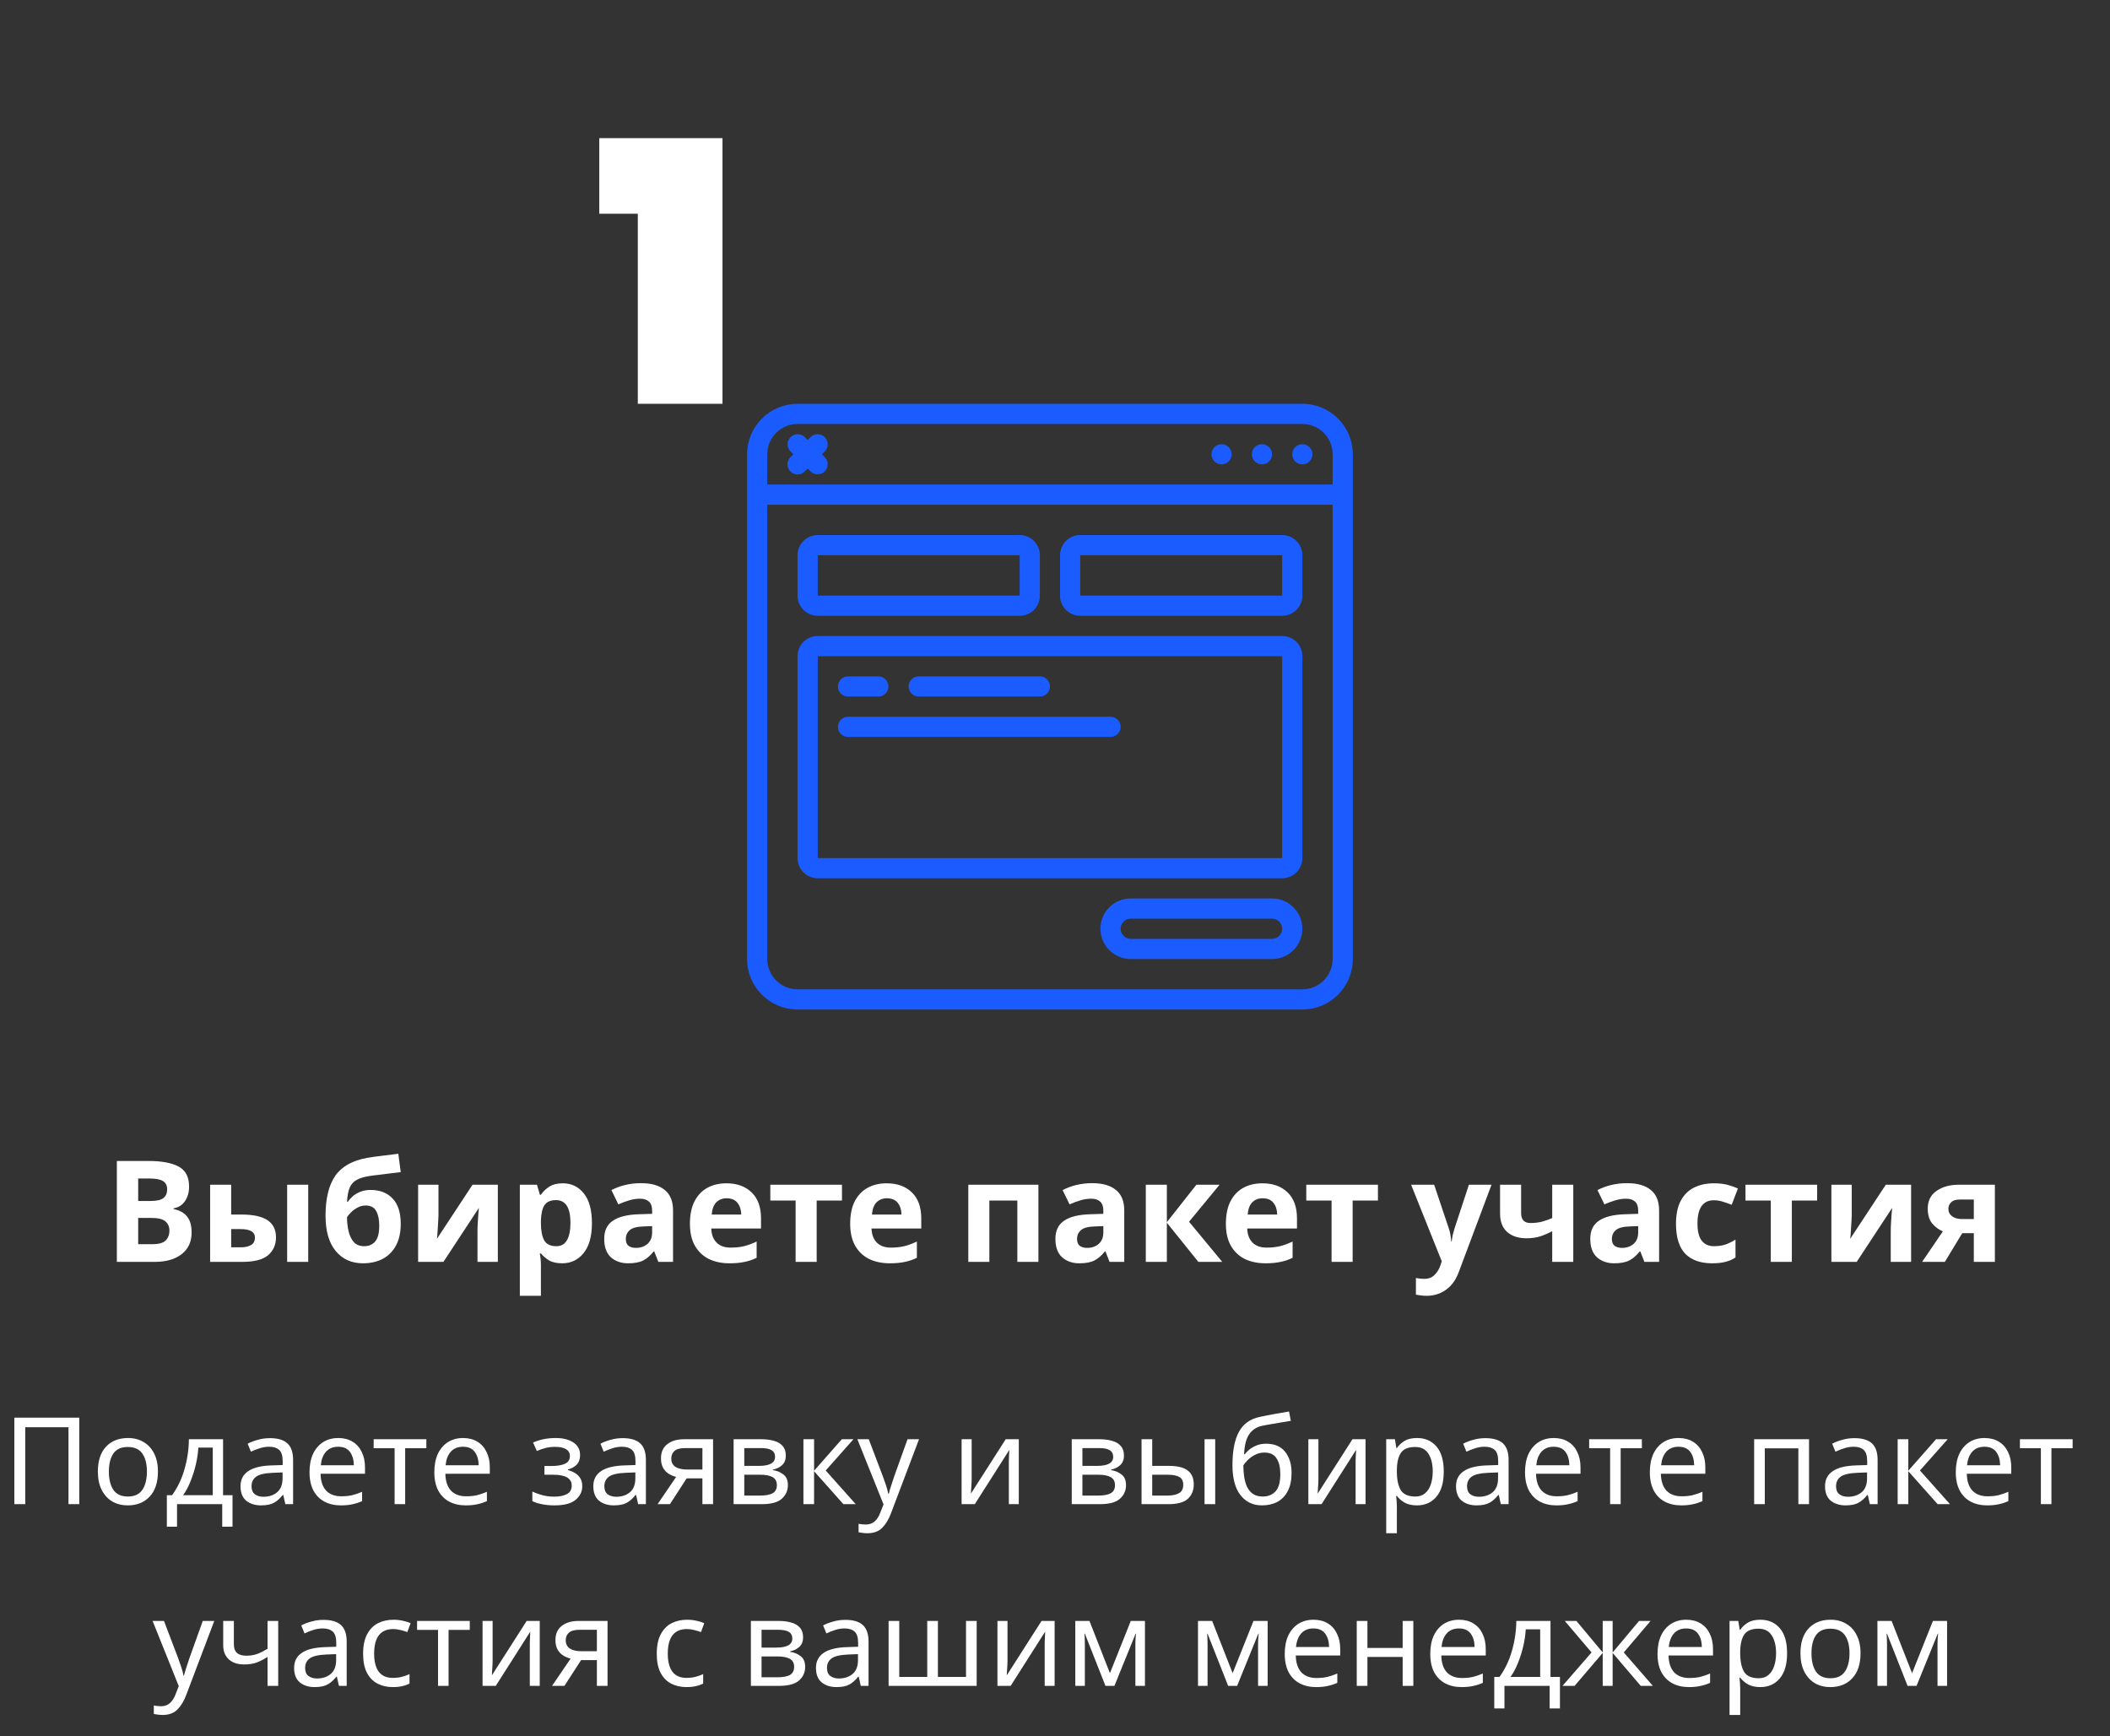 <svg width="209" height="172" viewBox="0 0 209 172" fill="none" xmlns="http://www.w3.org/2000/svg">
<rect x="0" y="0" width="209" height="172" fill="#333333" stroke="none"/>
<path d="M59.36 21.172V13.684H71.564V40H63.176V21.172H59.36Z" fill="white"/>
<g clip-path="url(#clip0_0_287)">
<path d="M129 40H79C76.24 40.003 74.003 42.24 74 45V95C74.003 97.76 76.24 99.997 79 100H129C131.76 99.997 133.997 97.76 134 95V45C133.997 42.24 131.76 40.003 129 40V40ZM79 42H129C130.657 42 132 43.343 132 45V48H76V45C76 43.343 77.343 42 79 42ZM129 98H79C77.343 98 76 96.657 76 95V50H132V95C132 96.657 130.657 98 129 98Z" fill="#1A5CFF"/>
<path d="M121 46C121.552 46 122 45.552 122 45C122 44.448 121.552 44 121 44C120.447 44 120 44.448 120 45C120 45.552 120.447 46 121 46Z" fill="#1A5CFF"/>
<path d="M125 46C125.552 46 126 45.552 126 45C126 44.448 125.552 44 125 44C124.448 44 124 44.448 124 45C124 45.552 124.448 46 125 46Z" fill="#1A5CFF"/>
<path d="M129 46C129.552 46 130 45.552 130 45C130 44.448 129.552 44 129 44C128.448 44 128 44.448 128 45C128 45.552 128.448 46 129 46Z" fill="#1A5CFF"/>
<path d="M81 61H101C102.104 61 103 60.105 103 59V55C103 53.895 102.104 53 101 53H81C79.895 53 79 53.895 79 55V59C79 60.105 79.895 61 81 61ZM81 55H101V59H81V55Z" fill="#1A5CFF"/>
<path d="M127 53H107C105.895 53 105 53.895 105 55V59C105 60.105 105.895 61 107 61H127C128.105 61 129 60.105 129 59V55C129 53.895 128.105 53 127 53ZM107 59V55H127V59H107Z" fill="#1A5CFF"/>
<path d="M127 63H81C79.895 63 79 63.895 79 65V85C79 86.105 79.895 87 81 87H127C128.104 87 129 86.105 129 85V65C129 63.895 128.104 63 127 63ZM81 85V65H127V85H81Z" fill="#1A5CFF"/>
<path d="M126 89H112C110.343 89 109 90.343 109 92C109 93.657 110.343 95 112 95H126C127.657 95 129 93.657 129 92C129 90.343 127.657 89 126 89ZM126 93H112C111.448 93 111 92.552 111 92C111 91.448 111.448 91 112 91H126C126.552 91 127 91.448 127 92C127 92.552 126.552 93 126 93Z" fill="#1A5CFF"/>
<path d="M84 69H87C87.552 69 88 68.552 88 68C88 67.448 87.552 67 87 67H84C83.448 67 83 67.448 83 68C83 68.552 83.448 69 84 69Z" fill="#1A5CFF"/>
<path d="M91 69H103C103.552 69 104 68.552 104 68C104 67.448 103.552 67 103 67H91C90.448 67 90 67.448 90 68C90 68.552 90.448 69 91 69Z" fill="#1A5CFF"/>
<path d="M110 71H84C83.448 71 83 71.448 83 72C83 72.552 83.448 73 84 73H110C110.552 73 111 72.552 111 72C111 71.448 110.552 71 110 71Z" fill="#1A5CFF"/>
<path d="M78.293 46.707C78.683 47.098 79.316 47.098 79.707 46.707L80 46.414L80.293 46.707C80.685 47.086 81.309 47.081 81.695 46.695C82.08 46.309 82.086 45.686 81.707 45.293L81.414 45L81.707 44.707C82.086 44.315 82.08 43.691 81.695 43.306C81.309 42.92 80.685 42.914 80.293 43.293L80 43.586L79.707 43.293C79.314 42.914 78.691 42.92 78.305 43.306C77.919 43.691 77.914 44.315 78.293 44.707L78.586 45L78.293 45.293C77.902 45.684 77.902 46.317 78.293 46.707Z" fill="#1A5CFF"/>
</g>
<path d="M14.682 115.004C16.017 115.004 17.025 115.191 17.706 115.564C18.388 115.937 18.729 116.595 18.729 117.538C18.729 118.107 18.593 118.588 18.323 118.98C18.061 119.372 17.683 119.61 17.189 119.694V119.764C17.524 119.829 17.828 119.946 18.099 120.114C18.369 120.282 18.584 120.525 18.742 120.842C18.901 121.159 18.98 121.579 18.98 122.102C18.98 123.007 18.654 123.717 18 124.23C17.347 124.743 16.451 125 15.312 125H11.575V115.004H14.682ZM14.921 118.966C15.537 118.966 15.961 118.868 16.195 118.672C16.437 118.476 16.558 118.191 16.558 117.818C16.558 117.435 16.419 117.16 16.139 116.992C15.858 116.824 15.415 116.74 14.809 116.74H13.688V118.966H14.921ZM13.688 120.646V123.25H15.075C15.709 123.25 16.152 123.129 16.404 122.886C16.657 122.634 16.782 122.303 16.782 121.892C16.782 121.519 16.652 121.22 16.39 120.996C16.139 120.763 15.677 120.646 15.005 120.646H13.688ZM20.813 125V117.356H22.899V120.31H23.907C25.073 120.31 25.937 120.497 26.497 120.87C27.057 121.243 27.337 121.808 27.337 122.564C27.337 123.301 27.075 123.894 26.553 124.342C26.03 124.781 25.171 125 23.977 125H20.813ZM28.443 125V117.356H30.529V125H28.443ZM23.865 123.558C24.275 123.558 24.607 123.483 24.859 123.334C25.12 123.185 25.251 122.937 25.251 122.592C25.251 122.032 24.779 121.752 23.837 121.752H22.899V123.558H23.865ZM32.245 120.422C32.245 118.733 32.563 117.421 33.197 116.488C33.841 115.555 34.901 114.957 36.375 114.696C36.87 114.612 37.369 114.542 37.873 114.486C38.387 114.421 38.914 114.355 39.455 114.29L39.693 116.11C39.376 116.147 39.026 116.189 38.643 116.236C38.27 116.283 37.897 116.329 37.523 116.376C37.159 116.413 36.833 116.455 36.543 116.502C36.077 116.577 35.689 116.693 35.381 116.852C35.073 117.001 34.835 117.244 34.667 117.58C34.509 117.916 34.411 118.401 34.373 119.036H34.471C34.583 118.859 34.737 118.681 34.933 118.504C35.139 118.327 35.391 118.177 35.689 118.056C35.988 117.935 36.329 117.874 36.711 117.874C37.626 117.874 38.349 118.154 38.881 118.714C39.423 119.274 39.693 120.109 39.693 121.22C39.693 122.088 39.535 122.811 39.217 123.39C38.9 123.969 38.461 124.407 37.901 124.706C37.341 124.995 36.693 125.14 35.955 125.14C34.826 125.14 33.925 124.734 33.253 123.922C32.581 123.11 32.245 121.943 32.245 120.422ZM36.081 123.446C36.52 123.446 36.875 123.297 37.145 122.998C37.425 122.699 37.565 122.167 37.565 121.402C37.565 120.795 37.463 120.315 37.257 119.96C37.061 119.596 36.716 119.414 36.221 119.414C35.923 119.414 35.643 119.489 35.381 119.638C35.129 119.778 34.915 119.941 34.737 120.128C34.56 120.305 34.439 120.459 34.373 120.59C34.373 121.066 34.425 121.523 34.527 121.962C34.63 122.401 34.803 122.76 35.045 123.04C35.297 123.311 35.643 123.446 36.081 123.446ZM43.432 120.38C43.432 120.539 43.423 120.735 43.404 120.968C43.395 121.201 43.381 121.439 43.362 121.682C43.353 121.925 43.339 122.139 43.32 122.326C43.302 122.513 43.288 122.643 43.278 122.718L46.806 117.356H49.312V125H47.296V121.948C47.296 121.696 47.306 121.421 47.324 121.122C47.343 120.814 47.362 120.529 47.38 120.268C47.408 119.997 47.427 119.792 47.436 119.652L43.922 125H41.416V117.356H43.432V120.38ZM55.748 117.216C56.607 117.216 57.302 117.552 57.834 118.224C58.366 118.887 58.632 119.867 58.632 121.164C58.632 122.461 58.357 123.451 57.806 124.132C57.256 124.804 56.551 125.14 55.692 125.14C55.142 125.14 54.703 125.042 54.376 124.846C54.05 124.641 53.784 124.412 53.578 124.16H53.466C53.541 124.552 53.578 124.925 53.578 125.28V128.36H51.492V117.356H53.186L53.48 118.35H53.578C53.784 118.042 54.059 117.776 54.404 117.552C54.75 117.328 55.198 117.216 55.748 117.216ZM55.076 118.882C54.535 118.882 54.152 119.05 53.928 119.386C53.714 119.722 53.597 120.235 53.578 120.926V121.15C53.578 121.887 53.686 122.457 53.9 122.858C54.124 123.25 54.526 123.446 55.104 123.446C55.58 123.446 55.93 123.25 56.154 122.858C56.388 122.457 56.504 121.883 56.504 121.136C56.504 119.633 56.028 118.882 55.076 118.882ZM63.488 117.202C64.514 117.202 65.298 117.426 65.84 117.874C66.39 118.313 66.666 118.989 66.666 119.904V125H65.21L64.804 123.964H64.748C64.421 124.375 64.076 124.673 63.712 124.86C63.348 125.047 62.848 125.14 62.214 125.14C61.532 125.14 60.968 124.944 60.52 124.552C60.072 124.151 59.848 123.539 59.848 122.718C59.848 121.906 60.132 121.309 60.702 120.926C61.271 120.534 62.125 120.319 63.264 120.282L64.594 120.24V119.904C64.594 119.503 64.486 119.209 64.272 119.022C64.066 118.835 63.777 118.742 63.404 118.742C63.03 118.742 62.666 118.798 62.312 118.91C61.957 119.013 61.602 119.143 61.248 119.302L60.562 117.888C60.972 117.673 61.425 117.505 61.92 117.384C62.424 117.263 62.946 117.202 63.488 117.202ZM63.782 121.486C63.11 121.505 62.643 121.626 62.382 121.85C62.12 122.074 61.99 122.368 61.99 122.732C61.99 123.049 62.083 123.278 62.27 123.418C62.456 123.549 62.699 123.614 62.998 123.614C63.446 123.614 63.824 123.483 64.132 123.222C64.44 122.951 64.594 122.573 64.594 122.088V121.458L63.782 121.486ZM71.951 117.216C73.006 117.216 73.841 117.519 74.457 118.126C75.073 118.723 75.381 119.577 75.381 120.688V121.696H70.453C70.472 122.284 70.644 122.746 70.971 123.082C71.307 123.418 71.769 123.586 72.357 123.586C72.852 123.586 73.3 123.539 73.701 123.446C74.102 123.343 74.518 123.189 74.947 122.984V124.594C74.574 124.781 74.177 124.916 73.757 125C73.346 125.093 72.847 125.14 72.259 125.14C71.494 125.14 70.817 125 70.229 124.72C69.641 124.431 69.179 123.997 68.843 123.418C68.507 122.839 68.339 122.111 68.339 121.234C68.339 120.338 68.488 119.596 68.787 119.008C69.095 118.411 69.52 117.963 70.061 117.664C70.602 117.365 71.232 117.216 71.951 117.216ZM71.965 118.7C71.564 118.7 71.228 118.831 70.957 119.092C70.696 119.353 70.542 119.759 70.495 120.31H73.421C73.412 119.843 73.29 119.461 73.057 119.162C72.824 118.854 72.46 118.7 71.965 118.7ZM83.4 118.924H80.894V125H78.808V118.924H76.302V117.356H83.4V118.924ZM87.824 117.216C88.879 117.216 89.714 117.519 90.33 118.126C90.946 118.723 91.254 119.577 91.254 120.688V121.696H86.326C86.345 122.284 86.517 122.746 86.844 123.082C87.18 123.418 87.642 123.586 88.23 123.586C88.725 123.586 89.173 123.539 89.574 123.446C89.975 123.343 90.391 123.189 90.82 122.984V124.594C90.447 124.781 90.05 124.916 89.63 125C89.219 125.093 88.72 125.14 88.132 125.14C87.367 125.14 86.69 125 86.102 124.72C85.514 124.431 85.052 123.997 84.716 123.418C84.38 122.839 84.212 122.111 84.212 121.234C84.212 120.338 84.361 119.596 84.66 119.008C84.968 118.411 85.393 117.963 85.934 117.664C86.475 117.365 87.105 117.216 87.824 117.216ZM87.838 118.7C87.437 118.7 87.101 118.831 86.83 119.092C86.569 119.353 86.415 119.759 86.368 120.31H89.294C89.285 119.843 89.163 119.461 88.93 119.162C88.697 118.854 88.333 118.7 87.838 118.7ZM102.856 117.356V125H100.77V118.924H97.998V125H95.912V117.356H102.856ZM108.181 117.202C109.208 117.202 109.992 117.426 110.533 117.874C111.084 118.313 111.359 118.989 111.359 119.904V125H109.903L109.497 123.964H109.441C109.114 124.375 108.769 124.673 108.405 124.86C108.041 125.047 107.542 125.14 106.907 125.14C106.226 125.14 105.661 124.944 105.213 124.552C104.765 124.151 104.541 123.539 104.541 122.718C104.541 121.906 104.826 121.309 105.395 120.926C105.964 120.534 106.818 120.319 107.957 120.282L109.287 120.24V119.904C109.287 119.503 109.18 119.209 108.965 119.022C108.76 118.835 108.47 118.742 108.097 118.742C107.724 118.742 107.36 118.798 107.005 118.91C106.65 119.013 106.296 119.143 105.941 119.302L105.255 117.888C105.666 117.673 106.118 117.505 106.613 117.384C107.117 117.263 107.64 117.202 108.181 117.202ZM108.475 121.486C107.803 121.505 107.336 121.626 107.075 121.85C106.814 122.074 106.683 122.368 106.683 122.732C106.683 123.049 106.776 123.278 106.963 123.418C107.15 123.549 107.392 123.614 107.691 123.614C108.139 123.614 108.517 123.483 108.825 123.222C109.133 122.951 109.287 122.573 109.287 122.088V121.458L108.475 121.486ZM118.506 117.356H120.802L117.778 121.024L121.068 125H118.702L115.58 121.122V125H113.494V117.356H115.58V121.066L118.506 117.356ZM125.039 117.216C126.094 117.216 126.929 117.519 127.545 118.126C128.161 118.723 128.469 119.577 128.469 120.688V121.696H123.541C123.56 122.284 123.732 122.746 124.059 123.082C124.395 123.418 124.857 123.586 125.445 123.586C125.94 123.586 126.388 123.539 126.789 123.446C127.19 123.343 127.606 123.189 128.035 122.984V124.594C127.662 124.781 127.265 124.916 126.845 125C126.434 125.093 125.935 125.14 125.347 125.14C124.582 125.14 123.905 125 123.317 124.72C122.729 124.431 122.267 123.997 121.931 123.418C121.595 122.839 121.427 122.111 121.427 121.234C121.427 120.338 121.576 119.596 121.875 119.008C122.183 118.411 122.608 117.963 123.149 117.664C123.69 117.365 124.32 117.216 125.039 117.216ZM125.053 118.7C124.652 118.7 124.316 118.831 124.045 119.092C123.784 119.353 123.63 119.759 123.583 120.31H126.509C126.5 119.843 126.378 119.461 126.145 119.162C125.912 118.854 125.548 118.7 125.053 118.7ZM136.488 118.924H133.982V125H131.896V118.924H129.39V117.356H136.488V118.924ZM139.773 117.356H142.055L143.497 121.654C143.572 121.859 143.628 122.074 143.665 122.298C143.703 122.513 143.731 122.741 143.749 122.984H143.791C143.819 122.741 143.857 122.513 143.903 122.298C143.959 122.074 144.02 121.859 144.085 121.654L145.499 117.356H147.739L144.505 125.98C144.216 126.773 143.791 127.366 143.231 127.758C142.681 128.159 142.041 128.36 141.313 128.36C141.08 128.36 140.875 128.346 140.697 128.318C140.529 128.299 140.38 128.276 140.249 128.248V126.596C140.352 126.615 140.473 126.633 140.613 126.652C140.763 126.671 140.917 126.68 141.075 126.68C141.514 126.68 141.859 126.545 142.111 126.274C142.373 126.013 142.564 125.695 142.685 125.322L142.811 124.944L139.773 117.356ZM150.67 120.156C150.67 120.819 150.978 121.15 151.594 121.15C151.995 121.15 152.369 121.108 152.714 121.024C153.059 120.931 153.405 120.809 153.75 120.66V117.356H155.836V125H153.75V121.962C153.423 122.139 153.05 122.303 152.63 122.452C152.21 122.592 151.734 122.662 151.202 122.662C150.409 122.662 149.774 122.457 149.298 122.046C148.822 121.635 148.584 121.019 148.584 120.198V117.356H150.67V120.156ZM161.16 117.202C162.186 117.202 162.97 117.426 163.512 117.874C164.062 118.313 164.338 118.989 164.338 119.904V125H162.882L162.476 123.964H162.42C162.093 124.375 161.748 124.673 161.384 124.86C161.02 125.047 160.52 125.14 159.886 125.14C159.204 125.14 158.64 124.944 158.192 124.552C157.744 124.151 157.52 123.539 157.52 122.718C157.52 121.906 157.804 121.309 158.374 120.926C158.943 120.534 159.797 120.319 160.936 120.282L162.266 120.24V119.904C162.266 119.503 162.158 119.209 161.944 119.022C161.738 118.835 161.449 118.742 161.076 118.742C160.702 118.742 160.338 118.798 159.984 118.91C159.629 119.013 159.274 119.143 158.92 119.302L158.234 117.888C158.644 117.673 159.097 117.505 159.592 117.384C160.096 117.263 160.618 117.202 161.16 117.202ZM161.454 121.486C160.782 121.505 160.315 121.626 160.054 121.85C159.792 122.074 159.662 122.368 159.662 122.732C159.662 123.049 159.755 123.278 159.942 123.418C160.128 123.549 160.371 123.614 160.67 123.614C161.118 123.614 161.496 123.483 161.804 123.222C162.112 122.951 162.266 122.573 162.266 122.088V121.458L161.454 121.486ZM169.581 125.14C168.442 125.14 167.56 124.827 166.935 124.202C166.319 123.567 166.011 122.573 166.011 121.22C166.011 120.287 166.17 119.526 166.487 118.938C166.804 118.35 167.243 117.916 167.803 117.636C168.372 117.356 169.026 117.216 169.763 117.216C170.286 117.216 170.738 117.267 171.121 117.37C171.513 117.473 171.854 117.594 172.143 117.734L171.527 119.344C171.2 119.213 170.892 119.106 170.603 119.022C170.323 118.938 170.043 118.896 169.763 118.896C168.68 118.896 168.139 119.666 168.139 121.206C168.139 121.971 168.279 122.536 168.559 122.9C168.848 123.264 169.25 123.446 169.763 123.446C170.202 123.446 170.589 123.39 170.925 123.278C171.261 123.157 171.588 122.993 171.905 122.788V124.566C171.588 124.771 171.252 124.916 170.897 125C170.552 125.093 170.113 125.14 169.581 125.14ZM179.992 118.924H177.486V125H175.4V118.924H172.894V117.356H179.992V118.924ZM183.419 120.38C183.419 120.539 183.409 120.735 183.391 120.968C183.381 121.201 183.367 121.439 183.349 121.682C183.339 121.925 183.325 122.139 183.307 122.326C183.288 122.513 183.274 122.643 183.265 122.718L186.793 117.356H189.299V125H187.283V121.948C187.283 121.696 187.292 121.421 187.311 121.122C187.329 120.814 187.348 120.529 187.367 120.268C187.395 119.997 187.413 119.792 187.423 119.652L183.909 125H181.403V117.356H183.419V120.38ZM192.641 125H190.387L192.445 121.976C192.053 121.817 191.703 121.561 191.395 121.206C191.096 120.842 190.947 120.347 190.947 119.722C190.947 118.957 191.236 118.373 191.815 117.972C192.393 117.561 193.135 117.356 194.041 117.356H197.597V125H195.511V122.158H194.363L192.641 125ZM192.991 119.736C192.991 120.053 193.117 120.305 193.369 120.492C193.621 120.669 193.947 120.758 194.349 120.758H195.511V118.826H194.083C193.709 118.826 193.434 118.919 193.257 119.106C193.079 119.283 192.991 119.493 192.991 119.736Z" fill="white"/>
<path d="M1.42 149V140.432H7.852V149H6.784V141.38H2.5V149H1.42ZM15.645 145.772C15.645 146.836 15.373 147.66 14.829 148.244C14.293 148.828 13.565 149.12 12.645 149.12C12.077 149.12 11.569 148.992 11.121 148.736C10.681 148.472 10.333 148.092 10.077 147.596C9.821 147.092 9.693 146.484 9.693 145.772C9.693 144.708 9.961 143.888 10.497 143.312C11.033 142.736 11.761 142.448 12.681 142.448C13.265 142.448 13.777 142.58 14.217 142.844C14.665 143.1 15.013 143.476 15.261 143.972C15.517 144.46 15.645 145.06 15.645 145.772ZM10.785 145.772C10.785 146.532 10.933 147.136 11.229 147.584C11.533 148.024 12.013 148.244 12.669 148.244C13.317 148.244 13.793 148.024 14.097 147.584C14.401 147.136 14.553 146.532 14.553 145.772C14.553 145.012 14.401 144.416 14.097 143.984C13.793 143.552 13.313 143.336 12.657 143.336C12.001 143.336 11.525 143.552 11.229 143.984C10.933 144.416 10.785 145.012 10.785 145.772ZM22.095 142.568V148.112H23.031V151.232H22.011V149H17.535V151.232H16.527V148.112H17.043C17.595 147.352 18.007 146.488 18.279 145.52C18.559 144.544 18.703 143.56 18.711 142.568H22.095ZM19.647 143.396C19.615 143.94 19.531 144.504 19.395 145.088C19.259 145.664 19.083 146.216 18.867 146.744C18.659 147.272 18.415 147.728 18.135 148.112H21.075V143.396H19.647ZM26.727 142.46C27.512 142.46 28.091 142.632 28.468 142.976C28.843 143.32 29.032 143.868 29.032 144.62V149H28.264L28.059 148.088H28.012C27.732 148.44 27.436 148.7 27.123 148.868C26.82 149.036 26.395 149.12 25.852 149.12C25.267 149.12 24.784 148.968 24.399 148.664C24.015 148.352 23.823 147.868 23.823 147.212C23.823 146.572 24.076 146.08 24.579 145.736C25.084 145.384 25.86 145.192 26.907 145.16L28 145.124V144.74C28 144.204 27.884 143.832 27.651 143.624C27.419 143.416 27.091 143.312 26.668 143.312C26.331 143.312 26.012 143.364 25.707 143.468C25.404 143.564 25.119 143.676 24.855 143.804L24.532 143.012C24.811 142.86 25.143 142.732 25.527 142.628C25.912 142.516 26.311 142.46 26.727 142.46ZM27.04 145.892C26.239 145.924 25.683 146.052 25.372 146.276C25.067 146.5 24.916 146.816 24.916 147.224C24.916 147.584 25.023 147.848 25.239 148.016C25.463 148.184 25.747 148.268 26.091 148.268C26.636 148.268 27.087 148.12 27.448 147.824C27.808 147.52 27.988 147.056 27.988 146.432V145.856L27.04 145.892ZM33.502 142.448C34.054 142.448 34.526 142.568 34.918 142.808C35.318 143.048 35.622 143.388 35.83 143.828C36.046 144.26 36.154 144.768 36.154 145.352V145.988H31.75C31.766 146.716 31.95 147.272 32.302 147.656C32.662 148.032 33.162 148.22 33.802 148.22C34.21 148.22 34.57 148.184 34.882 148.112C35.202 148.032 35.53 147.92 35.866 147.776V148.7C35.538 148.844 35.214 148.948 34.894 149.012C34.574 149.084 34.194 149.12 33.754 149.12C33.146 149.12 32.606 148.996 32.134 148.748C31.67 148.5 31.306 148.132 31.042 147.644C30.786 147.148 30.658 146.544 30.658 145.832C30.658 145.128 30.774 144.524 31.006 144.02C31.246 143.516 31.578 143.128 32.002 142.856C32.434 142.584 32.934 142.448 33.502 142.448ZM33.49 143.312C32.986 143.312 32.586 143.476 32.29 143.804C32.002 144.124 31.83 144.572 31.774 145.148H35.05C35.042 144.604 34.914 144.164 34.666 143.828C34.418 143.484 34.026 143.312 33.49 143.312ZM42.231 143.456H40.132V149H39.087V143.456H37.011V142.568H42.231V143.456ZM45.865 142.448C46.417 142.448 46.889 142.568 47.281 142.808C47.681 143.048 47.985 143.388 48.193 143.828C48.409 144.26 48.517 144.768 48.517 145.352V145.988H44.113C44.129 146.716 44.313 147.272 44.665 147.656C45.025 148.032 45.525 148.22 46.165 148.22C46.573 148.22 46.933 148.184 47.245 148.112C47.565 148.032 47.893 147.92 48.229 147.776V148.7C47.901 148.844 47.577 148.948 47.257 149.012C46.937 149.084 46.557 149.12 46.117 149.12C45.509 149.12 44.969 148.996 44.497 148.748C44.033 148.5 43.669 148.132 43.405 147.644C43.149 147.148 43.021 146.544 43.021 145.832C43.021 145.128 43.137 144.524 43.369 144.02C43.609 143.516 43.941 143.128 44.365 142.856C44.797 142.584 45.297 142.448 45.865 142.448ZM45.853 143.312C45.349 143.312 44.949 143.476 44.653 143.804C44.365 144.124 44.193 144.572 44.137 145.148H47.413C47.405 144.604 47.277 144.164 47.029 143.828C46.781 143.484 46.389 143.312 45.853 143.312ZM55.046 142.448C55.782 142.448 56.366 142.596 56.798 142.892C57.238 143.18 57.458 143.596 57.458 144.14C57.458 144.532 57.35 144.844 57.134 145.076C56.918 145.3 56.622 145.464 56.246 145.568V145.616C56.502 145.688 56.738 145.788 56.954 145.916C57.17 146.044 57.342 146.212 57.47 146.42C57.606 146.628 57.674 146.896 57.674 147.224C57.674 147.76 57.45 148.212 57.002 148.58C56.562 148.94 55.87 149.12 54.926 149.12C54.462 149.12 54.042 149.08 53.666 149C53.29 148.928 52.978 148.828 52.73 148.7V147.752C53.002 147.88 53.322 147.996 53.69 148.1C54.066 148.204 54.474 148.256 54.914 148.256C55.394 148.256 55.798 148.176 56.126 148.016C56.462 147.848 56.63 147.564 56.63 147.164C56.63 146.444 56.018 146.084 54.794 146.084H53.93V145.22H54.626C55.178 145.22 55.618 145.148 55.946 145.004C56.282 144.852 56.45 144.596 56.45 144.236C56.45 143.932 56.322 143.704 56.066 143.552C55.818 143.4 55.458 143.324 54.986 143.324C54.634 143.324 54.322 143.36 54.05 143.432C53.786 143.496 53.494 143.596 53.174 143.732L52.802 142.892C53.474 142.596 54.222 142.448 55.046 142.448ZM61.673 142.46C62.457 142.46 63.037 142.632 63.413 142.976C63.789 143.32 63.977 143.868 63.977 144.62V149H63.209L63.005 148.088H62.957C62.677 148.44 62.381 148.7 62.069 148.868C61.765 149.036 61.341 149.12 60.797 149.12C60.213 149.12 59.729 148.968 59.345 148.664C58.961 148.352 58.769 147.868 58.769 147.212C58.769 146.572 59.021 146.08 59.525 145.736C60.029 145.384 60.805 145.192 61.853 145.16L62.945 145.124V144.74C62.945 144.204 62.829 143.832 62.597 143.624C62.365 143.416 62.037 143.312 61.613 143.312C61.277 143.312 60.957 143.364 60.653 143.468C60.349 143.564 60.065 143.676 59.801 143.804L59.477 143.012C59.757 142.86 60.089 142.732 60.473 142.628C60.857 142.516 61.257 142.46 61.673 142.46ZM61.985 145.892C61.185 145.924 60.629 146.052 60.317 146.276C60.013 146.5 59.861 146.816 59.861 147.224C59.861 147.584 59.969 147.848 60.185 148.016C60.409 148.184 60.693 148.268 61.037 148.268C61.581 148.268 62.033 148.12 62.393 147.824C62.753 147.52 62.933 147.056 62.933 146.432V145.856L61.985 145.892ZM66.359 149H65.135L66.971 146.3C66.723 146.236 66.483 146.136 66.251 146C66.019 145.856 65.831 145.66 65.687 145.412C65.543 145.156 65.471 144.84 65.471 144.464C65.471 143.848 65.679 143.38 66.095 143.06C66.511 142.732 67.063 142.568 67.751 142.568H70.631V149H69.575V146.444H68.015L66.359 149ZM66.491 144.476C66.491 144.844 66.627 145.12 66.899 145.304C67.179 145.48 67.567 145.568 68.063 145.568H69.575V143.444H67.859C67.371 143.444 67.019 143.54 66.803 143.732C66.595 143.924 66.491 144.172 66.491 144.476ZM77.838 144.188C77.838 144.588 77.719 144.9 77.478 145.124C77.239 145.348 76.93 145.5 76.555 145.58V145.628C76.954 145.684 77.302 145.828 77.599 146.06C77.894 146.284 78.043 146.636 78.043 147.116C78.043 147.66 77.838 148.112 77.43 148.472C77.031 148.824 76.367 149 75.439 149H72.666V142.568H75.427C75.882 142.568 76.29 142.62 76.65 142.724C77.019 142.82 77.306 142.988 77.514 143.228C77.731 143.46 77.838 143.78 77.838 144.188ZM76.77 144.32C76.77 144.016 76.659 143.796 76.434 143.66C76.219 143.516 75.862 143.444 75.367 143.444H73.722V145.208H75.174C76.239 145.208 76.77 144.912 76.77 144.32ZM76.951 147.116C76.951 146.748 76.811 146.484 76.531 146.324C76.251 146.164 75.838 146.084 75.294 146.084H73.722V148.148H75.319C75.847 148.148 76.251 148.072 76.531 147.92C76.811 147.76 76.951 147.492 76.951 147.116ZM83.385 142.568H84.537L81.788 145.664L84.764 149H83.54L80.636 145.736V149H79.581V142.568H80.636V145.688L83.385 142.568ZM84.924 142.568H86.052L87.444 146.228C87.564 146.548 87.672 146.856 87.768 147.152C87.864 147.44 87.936 147.716 87.984 147.98H88.032C88.08 147.78 88.156 147.52 88.26 147.2C88.364 146.872 88.472 146.544 88.584 146.216L89.892 142.568H91.032L88.26 149.888C88.036 150.496 87.744 150.98 87.384 151.34C87.032 151.7 86.544 151.88 85.92 151.88C85.728 151.88 85.56 151.868 85.416 151.844C85.272 151.828 85.148 151.808 85.044 151.784V150.944C85.132 150.96 85.236 150.976 85.356 150.992C85.484 151.008 85.616 151.016 85.752 151.016C86.12 151.016 86.416 150.912 86.64 150.704C86.872 150.496 87.052 150.22 87.18 149.876L87.516 149.024L84.924 142.568ZM96.245 146.492C96.245 146.588 96.24 146.732 96.233 146.924C96.225 147.116 96.213 147.308 96.197 147.5C96.189 147.692 96.18 147.844 96.172 147.956L99.617 142.568H100.913V149H99.928V145.208C99.928 145.08 99.928 144.912 99.928 144.704C99.936 144.496 99.945 144.292 99.953 144.092C99.96 143.884 99.969 143.728 99.977 143.624L96.556 149H95.249V142.568H96.245V146.492ZM111.331 144.188C111.331 144.588 111.211 144.9 110.971 145.124C110.731 145.348 110.423 145.5 110.047 145.58V145.628C110.447 145.684 110.795 145.828 111.091 146.06C111.387 146.284 111.535 146.636 111.535 147.116C111.535 147.66 111.331 148.112 110.923 148.472C110.523 148.824 109.859 149 108.931 149H106.159V142.568H108.919C109.375 142.568 109.783 142.62 110.143 142.724C110.511 142.82 110.799 142.988 111.007 143.228C111.223 143.46 111.331 143.78 111.331 144.188ZM110.263 144.32C110.263 144.016 110.151 143.796 109.927 143.66C109.711 143.516 109.355 143.444 108.859 143.444H107.215V145.208H108.667C109.731 145.208 110.263 144.912 110.263 144.32ZM110.443 147.116C110.443 146.748 110.303 146.484 110.023 146.324C109.743 146.164 109.331 146.084 108.787 146.084H107.215V148.148H108.811C109.339 148.148 109.743 148.072 110.023 147.92C110.303 147.76 110.443 147.492 110.443 147.116ZM113.073 149V142.568H114.129V145.208H115.797C116.629 145.208 117.245 145.36 117.645 145.664C118.045 145.968 118.245 146.424 118.245 147.032C118.245 147.632 118.049 148.112 117.657 148.472C117.265 148.824 116.629 149 115.749 149H113.073ZM119.313 149V142.568H120.369V149H119.313ZM115.653 148.148C116.109 148.148 116.481 148.072 116.769 147.92C117.057 147.76 117.201 147.484 117.201 147.092C117.201 146.7 117.069 146.436 116.805 146.3C116.541 146.156 116.161 146.084 115.665 146.084H114.129V148.148H115.653ZM122.077 145.136C122.077 143.728 122.289 142.632 122.713 141.848C123.137 141.056 123.821 140.56 124.765 140.36C125.285 140.248 125.793 140.148 126.289 140.06C126.785 139.972 127.249 139.892 127.681 139.82L127.861 140.744C127.581 140.784 127.265 140.836 126.913 140.9C126.561 140.956 126.213 141.016 125.869 141.08C125.525 141.136 125.229 141.192 124.981 141.248C124.461 141.36 124.049 141.632 123.745 142.064C123.441 142.488 123.269 143.152 123.229 144.056H123.301C123.413 143.904 123.565 143.748 123.757 143.588C123.957 143.428 124.193 143.292 124.465 143.18C124.745 143.068 125.061 143.012 125.413 143.012C126.245 143.012 126.873 143.28 127.297 143.816C127.721 144.352 127.933 145.048 127.933 145.904C127.933 146.616 127.809 147.212 127.561 147.692C127.313 148.172 126.969 148.532 126.529 148.772C126.089 149.004 125.577 149.12 124.993 149.12C124.105 149.12 123.397 148.78 122.869 148.1C122.341 147.42 122.077 146.432 122.077 145.136ZM125.077 148.244C125.597 148.244 126.017 148.076 126.337 147.74C126.657 147.404 126.817 146.828 126.817 146.012C126.817 145.356 126.693 144.84 126.445 144.464C126.205 144.08 125.805 143.888 125.245 143.888C124.893 143.888 124.573 143.968 124.285 144.128C123.997 144.28 123.757 144.456 123.565 144.656C123.373 144.856 123.237 145.024 123.157 145.16C123.157 145.552 123.185 145.932 123.241 146.3C123.297 146.668 123.393 147 123.529 147.296C123.673 147.584 123.869 147.816 124.117 147.992C124.373 148.16 124.693 148.244 125.077 148.244ZM130.592 146.492C130.592 146.588 130.588 146.732 130.58 146.924C130.572 147.116 130.56 147.308 130.544 147.5C130.536 147.692 130.528 147.844 130.52 147.956L133.964 142.568H135.26V149H134.276V145.208C134.276 145.08 134.276 144.912 134.276 144.704C134.284 144.496 134.292 144.292 134.3 144.092C134.308 143.884 134.316 143.728 134.324 143.624L130.904 149H129.596V142.568H130.592V146.492ZM140.367 142.448C141.159 142.448 141.795 142.724 142.275 143.276C142.763 143.828 143.007 144.66 143.007 145.772C143.007 146.868 142.763 147.7 142.275 148.268C141.795 148.836 141.155 149.12 140.355 149.12C139.859 149.12 139.447 149.028 139.119 148.844C138.799 148.652 138.547 148.432 138.363 148.184H138.291C138.307 148.32 138.323 148.492 138.339 148.7C138.355 148.908 138.363 149.088 138.363 149.24V151.88H137.307V142.568H138.171L138.315 143.444H138.363C138.555 143.164 138.807 142.928 139.119 142.736C139.431 142.544 139.847 142.448 140.367 142.448ZM140.175 143.336C139.519 143.336 139.055 143.52 138.783 143.888C138.519 144.256 138.379 144.816 138.363 145.568V145.772C138.363 146.564 138.491 147.176 138.747 147.608C139.011 148.032 139.495 148.244 140.199 148.244C140.591 148.244 140.911 148.136 141.159 147.92C141.415 147.704 141.603 147.412 141.723 147.044C141.851 146.668 141.915 146.24 141.915 145.76C141.915 145.024 141.771 144.436 141.483 143.996C141.203 143.556 140.767 143.336 140.175 143.336ZM147.126 142.46C147.91 142.46 148.49 142.632 148.866 142.976C149.242 143.32 149.43 143.868 149.43 144.62V149H148.662L148.458 148.088H148.41C148.13 148.44 147.834 148.7 147.522 148.868C147.218 149.036 146.794 149.12 146.25 149.12C145.666 149.12 145.182 148.968 144.798 148.664C144.414 148.352 144.222 147.868 144.222 147.212C144.222 146.572 144.474 146.08 144.978 145.736C145.482 145.384 146.258 145.192 147.306 145.16L148.398 145.124V144.74C148.398 144.204 148.282 143.832 148.05 143.624C147.818 143.416 147.49 143.312 147.066 143.312C146.73 143.312 146.41 143.364 146.106 143.468C145.802 143.564 145.518 143.676 145.254 143.804L144.93 143.012C145.21 142.86 145.542 142.732 145.926 142.628C146.31 142.516 146.71 142.46 147.126 142.46ZM147.438 145.892C146.638 145.924 146.082 146.052 145.77 146.276C145.466 146.5 145.314 146.816 145.314 147.224C145.314 147.584 145.422 147.848 145.638 148.016C145.862 148.184 146.146 148.268 146.49 148.268C147.034 148.268 147.486 148.12 147.846 147.824C148.206 147.52 148.386 147.056 148.386 146.432V145.856L147.438 145.892ZM153.9 142.448C154.452 142.448 154.924 142.568 155.316 142.808C155.716 143.048 156.02 143.388 156.228 143.828C156.444 144.26 156.552 144.768 156.552 145.352V145.988H152.148C152.164 146.716 152.348 147.272 152.7 147.656C153.06 148.032 153.56 148.22 154.2 148.22C154.608 148.22 154.968 148.184 155.28 148.112C155.6 148.032 155.928 147.92 156.264 147.776V148.7C155.936 148.844 155.612 148.948 155.292 149.012C154.972 149.084 154.592 149.12 154.152 149.12C153.544 149.12 153.004 148.996 152.532 148.748C152.068 148.5 151.704 148.132 151.44 147.644C151.184 147.148 151.056 146.544 151.056 145.832C151.056 145.128 151.172 144.524 151.404 144.02C151.644 143.516 151.976 143.128 152.4 142.856C152.832 142.584 153.332 142.448 153.9 142.448ZM153.888 143.312C153.384 143.312 152.984 143.476 152.688 143.804C152.4 144.124 152.228 144.572 152.172 145.148H155.448C155.44 144.604 155.312 144.164 155.064 143.828C154.816 143.484 154.424 143.312 153.888 143.312ZM162.63 143.456H160.53V149H159.486V143.456H157.41V142.568H162.63V143.456ZM166.264 142.448C166.816 142.448 167.288 142.568 167.68 142.808C168.08 143.048 168.384 143.388 168.592 143.828C168.808 144.26 168.916 144.768 168.916 145.352V145.988H164.512C164.528 146.716 164.712 147.272 165.064 147.656C165.424 148.032 165.924 148.22 166.564 148.22C166.972 148.22 167.332 148.184 167.644 148.112C167.964 148.032 168.292 147.92 168.628 147.776V148.7C168.3 148.844 167.976 148.948 167.656 149.012C167.336 149.084 166.956 149.12 166.516 149.12C165.908 149.12 165.368 148.996 164.896 148.748C164.432 148.5 164.068 148.132 163.804 147.644C163.548 147.148 163.42 146.544 163.42 145.832C163.42 145.128 163.536 144.524 163.768 144.02C164.008 143.516 164.34 143.128 164.764 142.856C165.196 142.584 165.696 142.448 166.264 142.448ZM166.252 143.312C165.748 143.312 165.348 143.476 165.052 143.804C164.764 144.124 164.592 144.572 164.536 145.148H167.812C167.804 144.604 167.676 144.164 167.428 143.828C167.18 143.484 166.788 143.312 166.252 143.312ZM179.188 142.568V149H178.132V143.468H174.808V149H173.752V142.568H179.188ZM183.677 142.46C184.461 142.46 185.041 142.632 185.417 142.976C185.793 143.32 185.981 143.868 185.981 144.62V149H185.213L185.009 148.088H184.961C184.681 148.44 184.385 148.7 184.073 148.868C183.769 149.036 183.345 149.12 182.801 149.12C182.217 149.12 181.733 148.968 181.349 148.664C180.965 148.352 180.773 147.868 180.773 147.212C180.773 146.572 181.025 146.08 181.529 145.736C182.033 145.384 182.809 145.192 183.857 145.16L184.949 145.124V144.74C184.949 144.204 184.833 143.832 184.601 143.624C184.369 143.416 184.041 143.312 183.617 143.312C183.281 143.312 182.961 143.364 182.657 143.468C182.353 143.564 182.069 143.676 181.805 143.804L181.481 143.012C181.761 142.86 182.093 142.732 182.477 142.628C182.861 142.516 183.261 142.46 183.677 142.46ZM183.989 145.892C183.189 145.924 182.633 146.052 182.321 146.276C182.017 146.5 181.865 146.816 181.865 147.224C181.865 147.584 181.973 147.848 182.189 148.016C182.413 148.184 182.697 148.268 183.041 148.268C183.585 148.268 184.037 148.12 184.397 147.824C184.757 147.52 184.937 147.056 184.937 146.432V145.856L183.989 145.892ZM191.771 142.568H192.923L190.175 145.664L193.151 149H191.927L189.023 145.736V149H187.967V142.568H189.023V145.688L191.771 142.568ZM196.568 142.448C197.12 142.448 197.592 142.568 197.984 142.808C198.384 143.048 198.688 143.388 198.896 143.828C199.112 144.26 199.22 144.768 199.22 145.352V145.988H194.816C194.832 146.716 195.016 147.272 195.368 147.656C195.728 148.032 196.228 148.22 196.868 148.22C197.276 148.22 197.636 148.184 197.948 148.112C198.268 148.032 198.596 147.92 198.932 147.776V148.7C198.604 148.844 198.28 148.948 197.96 149.012C197.64 149.084 197.26 149.12 196.82 149.12C196.212 149.12 195.672 148.996 195.2 148.748C194.736 148.5 194.372 148.132 194.108 147.644C193.852 147.148 193.724 146.544 193.724 145.832C193.724 145.128 193.84 144.524 194.072 144.02C194.312 143.516 194.644 143.128 195.068 142.856C195.5 142.584 196 142.448 196.568 142.448ZM196.556 143.312C196.052 143.312 195.652 143.476 195.356 143.804C195.068 144.124 194.896 144.572 194.84 145.148H198.116C198.108 144.604 197.98 144.164 197.732 143.828C197.484 143.484 197.092 143.312 196.556 143.312ZM205.298 143.456H203.198V149H202.154V143.456H200.078V142.568H205.298V143.456ZM15.116 160.568H16.244L17.636 164.228C17.756 164.548 17.863 164.856 17.959 165.152C18.055 165.44 18.128 165.716 18.175 165.98H18.224C18.271 165.78 18.348 165.52 18.451 165.2C18.555 164.872 18.663 164.544 18.776 164.216L20.084 160.568H21.224L18.451 167.888C18.227 168.496 17.936 168.98 17.576 169.34C17.224 169.7 16.735 169.88 16.111 169.88C15.919 169.88 15.752 169.868 15.607 169.844C15.463 169.828 15.339 169.808 15.236 169.784V168.944C15.323 168.96 15.428 168.976 15.547 168.992C15.675 169.008 15.807 169.016 15.944 169.016C16.311 169.016 16.608 168.912 16.831 168.704C17.064 168.496 17.244 168.22 17.372 167.876L17.707 167.024L15.116 160.568ZM23.165 162.908C23.165 163.644 23.577 164.012 24.401 164.012C24.801 164.012 25.165 163.952 25.493 163.832C25.821 163.704 26.157 163.536 26.501 163.328V160.568H27.557V167H26.501V164.132C26.141 164.364 25.785 164.548 25.433 164.684C25.089 164.812 24.673 164.876 24.185 164.876C23.529 164.876 23.017 164.704 22.649 164.36C22.289 164.016 22.109 163.556 22.109 162.98V160.568H23.165V162.908ZM32.036 160.46C32.82 160.46 33.4 160.632 33.776 160.976C34.152 161.32 34.34 161.868 34.34 162.62V167H33.572L33.368 166.088H33.32C33.04 166.44 32.744 166.7 32.432 166.868C32.128 167.036 31.704 167.12 31.16 167.12C30.576 167.12 30.092 166.968 29.708 166.664C29.324 166.352 29.132 165.868 29.132 165.212C29.132 164.572 29.384 164.08 29.888 163.736C30.392 163.384 31.168 163.192 32.216 163.16L33.308 163.124V162.74C33.308 162.204 33.192 161.832 32.96 161.624C32.728 161.416 32.4 161.312 31.976 161.312C31.64 161.312 31.32 161.364 31.016 161.468C30.712 161.564 30.428 161.676 30.164 161.804L29.84 161.012C30.12 160.86 30.452 160.732 30.836 160.628C31.22 160.516 31.62 160.46 32.036 160.46ZM32.348 163.892C31.548 163.924 30.992 164.052 30.68 164.276C30.376 164.5 30.224 164.816 30.224 165.224C30.224 165.584 30.332 165.848 30.548 166.016C30.772 166.184 31.056 166.268 31.4 166.268C31.944 166.268 32.396 166.12 32.756 165.824C33.116 165.52 33.296 165.056 33.296 164.432V163.856L32.348 163.892ZM38.907 167.12C38.339 167.12 37.831 167.004 37.383 166.772C36.943 166.54 36.595 166.18 36.339 165.692C36.091 165.204 35.967 164.58 35.967 163.82C35.967 163.028 36.099 162.384 36.363 161.888C36.627 161.392 36.983 161.028 37.431 160.796C37.887 160.564 38.403 160.448 38.979 160.448C39.307 160.448 39.623 160.484 39.927 160.556C40.231 160.62 40.479 160.7 40.671 160.796L40.347 161.672C40.155 161.6 39.931 161.532 39.675 161.468C39.419 161.404 39.179 161.372 38.955 161.372C37.691 161.372 37.059 162.184 37.059 163.808C37.059 164.584 37.211 165.18 37.515 165.596C37.827 166.004 38.287 166.208 38.895 166.208C39.247 166.208 39.555 166.172 39.819 166.1C40.091 166.028 40.339 165.94 40.563 165.836V166.772C40.347 166.884 40.107 166.968 39.843 167.024C39.587 167.088 39.275 167.12 38.907 167.12ZM46.532 161.456H44.432V167H43.388V161.456H41.312V160.568H46.532V161.456ZM48.795 164.492C48.795 164.588 48.791 164.732 48.783 164.924C48.775 165.116 48.763 165.308 48.747 165.5C48.739 165.692 48.731 165.844 48.723 165.956L52.167 160.568H53.463V167H52.479V163.208C52.479 163.08 52.479 162.912 52.479 162.704C52.487 162.496 52.495 162.292 52.503 162.092C52.511 161.884 52.519 161.728 52.527 161.624L49.107 167H47.799V160.568H48.795V164.492ZM55.906 167H54.682L56.518 164.3C56.27 164.236 56.03 164.136 55.798 164C55.566 163.856 55.378 163.66 55.234 163.412C55.09 163.156 55.018 162.84 55.018 162.464C55.018 161.848 55.226 161.38 55.642 161.06C56.058 160.732 56.61 160.568 57.298 160.568H60.178V167H59.122V164.444H57.562L55.906 167ZM56.038 162.476C56.038 162.844 56.174 163.12 56.446 163.304C56.726 163.48 57.114 163.568 57.61 163.568H59.122V161.444H57.406C56.918 161.444 56.566 161.54 56.35 161.732C56.142 161.924 56.038 162.172 56.038 162.476ZM67.993 167.12C67.425 167.12 66.917 167.004 66.469 166.772C66.029 166.54 65.681 166.18 65.425 165.692C65.177 165.204 65.053 164.58 65.053 163.82C65.053 163.028 65.185 162.384 65.449 161.888C65.713 161.392 66.069 161.028 66.517 160.796C66.973 160.564 67.489 160.448 68.065 160.448C68.393 160.448 68.709 160.484 69.013 160.556C69.317 160.62 69.565 160.7 69.757 160.796L69.433 161.672C69.241 161.6 69.017 161.532 68.761 161.468C68.505 161.404 68.265 161.372 68.041 161.372C66.777 161.372 66.145 162.184 66.145 163.808C66.145 164.584 66.297 165.18 66.601 165.596C66.913 166.004 67.373 166.208 67.981 166.208C68.333 166.208 68.641 166.172 68.905 166.1C69.177 166.028 69.425 165.94 69.649 165.836V166.772C69.433 166.884 69.193 166.968 68.929 167.024C68.673 167.088 68.361 167.12 67.993 167.12ZM79.549 162.188C79.549 162.588 79.429 162.9 79.189 163.124C78.949 163.348 78.641 163.5 78.265 163.58V163.628C78.665 163.684 79.013 163.828 79.309 164.06C79.605 164.284 79.753 164.636 79.753 165.116C79.753 165.66 79.549 166.112 79.141 166.472C78.741 166.824 78.077 167 77.149 167H74.377V160.568H77.137C77.593 160.568 78.001 160.62 78.361 160.724C78.729 160.82 79.017 160.988 79.225 161.228C79.441 161.46 79.549 161.78 79.549 162.188ZM78.481 162.32C78.481 162.016 78.369 161.796 78.145 161.66C77.929 161.516 77.573 161.444 77.077 161.444H75.433V163.208H76.885C77.949 163.208 78.481 162.912 78.481 162.32ZM78.661 165.116C78.661 164.748 78.521 164.484 78.241 164.324C77.961 164.164 77.549 164.084 77.005 164.084H75.433V166.148H77.029C77.557 166.148 77.961 166.072 78.241 165.92C78.521 165.76 78.661 165.492 78.661 165.116ZM83.728 160.46C84.511 160.46 85.091 160.632 85.468 160.976C85.844 161.32 86.031 161.868 86.031 162.62V167H85.263L85.059 166.088H85.011C84.731 166.44 84.436 166.7 84.124 166.868C83.82 167.036 83.395 167.12 82.852 167.12C82.267 167.12 81.784 166.968 81.4 166.664C81.016 166.352 80.823 165.868 80.823 165.212C80.823 164.572 81.076 164.08 81.579 163.736C82.084 163.384 82.859 163.192 83.907 163.16L84.999 163.124V162.74C84.999 162.204 84.883 161.832 84.651 161.624C84.419 161.416 84.091 161.312 83.668 161.312C83.332 161.312 83.011 161.364 82.707 161.468C82.403 161.564 82.12 161.676 81.856 161.804L81.531 161.012C81.811 160.86 82.144 160.732 82.528 160.628C82.912 160.516 83.311 160.46 83.728 160.46ZM84.04 163.892C83.24 163.924 82.683 164.052 82.371 164.276C82.067 164.5 81.915 164.816 81.915 165.224C81.915 165.584 82.023 165.848 82.24 166.016C82.463 166.184 82.748 166.268 83.091 166.268C83.635 166.268 84.088 166.12 84.448 165.824C84.808 165.52 84.987 165.056 84.987 164.432V163.856L84.04 163.892ZM96.742 160.568V167H88.018V160.568H89.074V166.112H91.846V160.568H92.902V166.112H95.686V160.568H96.742ZM99.795 164.492C99.795 164.588 99.791 164.732 99.783 164.924C99.775 165.116 99.763 165.308 99.747 165.5C99.739 165.692 99.731 165.844 99.723 165.956L103.167 160.568H104.463V167H103.479V163.208C103.479 163.08 103.479 162.912 103.479 162.704C103.487 162.496 103.495 162.292 103.503 162.092C103.511 161.884 103.519 161.728 103.527 161.624L100.107 167H98.799V160.568H99.795V164.492ZM113.41 160.568V167H112.462V162.896C112.462 162.728 112.466 162.552 112.474 162.368C112.49 162.184 112.506 162.004 112.522 161.828H112.486L110.386 167H109.498L107.458 161.828H107.422C107.446 162.188 107.458 162.556 107.458 162.932V167H106.51V160.568H107.914L109.942 165.74L112.006 160.568H113.41ZM125.563 160.568V167H124.615V162.896C124.615 162.728 124.619 162.552 124.627 162.368C124.643 162.184 124.659 162.004 124.675 161.828H124.639L122.539 167H121.651L119.611 161.828H119.575C119.599 162.188 119.611 162.556 119.611 162.932V167H118.663V160.568H120.067L122.095 165.74L124.159 160.568H125.563ZM130.1 160.448C130.652 160.448 131.124 160.568 131.516 160.808C131.916 161.048 132.22 161.388 132.428 161.828C132.644 162.26 132.752 162.768 132.752 163.352V163.988H128.348C128.364 164.716 128.548 165.272 128.9 165.656C129.26 166.032 129.76 166.22 130.4 166.22C130.808 166.22 131.168 166.184 131.48 166.112C131.8 166.032 132.128 165.92 132.464 165.776V166.7C132.136 166.844 131.812 166.948 131.492 167.012C131.172 167.084 130.792 167.12 130.352 167.12C129.744 167.12 129.204 166.996 128.732 166.748C128.268 166.5 127.904 166.132 127.64 165.644C127.384 165.148 127.256 164.544 127.256 163.832C127.256 163.128 127.372 162.524 127.604 162.02C127.844 161.516 128.176 161.128 128.6 160.856C129.032 160.584 129.532 160.448 130.1 160.448ZM130.088 161.312C129.584 161.312 129.184 161.476 128.888 161.804C128.6 162.124 128.428 162.572 128.372 163.148H131.648C131.64 162.604 131.512 162.164 131.264 161.828C131.016 161.484 130.624 161.312 130.088 161.312ZM135.445 160.568V163.244H138.937V160.568H139.993V167H138.937V164.132H135.445V167H134.389V160.568H135.445ZM144.514 160.448C145.066 160.448 145.538 160.568 145.93 160.808C146.33 161.048 146.634 161.388 146.842 161.828C147.058 162.26 147.166 162.768 147.166 163.352V163.988H142.762C142.778 164.716 142.962 165.272 143.314 165.656C143.674 166.032 144.174 166.22 144.814 166.22C145.222 166.22 145.582 166.184 145.894 166.112C146.214 166.032 146.542 165.92 146.878 165.776V166.7C146.55 166.844 146.226 166.948 145.906 167.012C145.586 167.084 145.206 167.12 144.766 167.12C144.158 167.12 143.618 166.996 143.146 166.748C142.682 166.5 142.318 166.132 142.054 165.644C141.798 165.148 141.67 164.544 141.67 163.832C141.67 163.128 141.786 162.524 142.018 162.02C142.258 161.516 142.59 161.128 143.014 160.856C143.446 160.584 143.946 160.448 144.514 160.448ZM144.502 161.312C143.998 161.312 143.598 161.476 143.302 161.804C143.014 162.124 142.842 162.572 142.786 163.148H146.062C146.054 162.604 145.926 162.164 145.678 161.828C145.43 161.484 145.038 161.312 144.502 161.312ZM153.579 160.568V166.112H154.515V169.232H153.495V167H149.019V169.232H148.011V166.112H148.527C149.079 165.352 149.491 164.488 149.763 163.52C150.043 162.544 150.187 161.56 150.195 160.568H153.579ZM151.131 161.396C151.099 161.94 151.015 162.504 150.879 163.088C150.743 163.664 150.567 164.216 150.351 164.744C150.143 165.272 149.899 165.728 149.619 166.112H152.559V161.396H151.131ZM163.492 160.568L160.84 163.688L163.72 167H162.52L159.736 163.736V167H158.752V163.736L155.968 167H154.768L157.648 163.688L154.996 160.568H156.148L158.752 163.688V160.568H159.736V163.688L162.352 160.568H163.492ZM167.025 160.448C167.577 160.448 168.049 160.568 168.441 160.808C168.841 161.048 169.145 161.388 169.353 161.828C169.569 162.26 169.677 162.768 169.677 163.352V163.988H165.273C165.289 164.716 165.473 165.272 165.825 165.656C166.185 166.032 166.685 166.22 167.325 166.22C167.733 166.22 168.093 166.184 168.405 166.112C168.725 166.032 169.053 165.92 169.389 165.776V166.7C169.061 166.844 168.737 166.948 168.417 167.012C168.097 167.084 167.717 167.12 167.277 167.12C166.669 167.12 166.129 166.996 165.657 166.748C165.193 166.5 164.829 166.132 164.565 165.644C164.309 165.148 164.181 164.544 164.181 163.832C164.181 163.128 164.297 162.524 164.529 162.02C164.769 161.516 165.101 161.128 165.525 160.856C165.957 160.584 166.457 160.448 167.025 160.448ZM167.013 161.312C166.509 161.312 166.109 161.476 165.813 161.804C165.525 162.124 165.353 162.572 165.297 163.148H168.573C168.565 162.604 168.437 162.164 168.189 161.828C167.941 161.484 167.549 161.312 167.013 161.312ZM174.375 160.448C175.167 160.448 175.803 160.724 176.283 161.276C176.771 161.828 177.015 162.66 177.015 163.772C177.015 164.868 176.771 165.7 176.283 166.268C175.803 166.836 175.163 167.12 174.363 167.12C173.867 167.12 173.455 167.028 173.127 166.844C172.807 166.652 172.555 166.432 172.371 166.184H172.299C172.315 166.32 172.331 166.492 172.347 166.7C172.363 166.908 172.371 167.088 172.371 167.24V169.88H171.315V160.568H172.179L172.323 161.444H172.371C172.563 161.164 172.815 160.928 173.127 160.736C173.439 160.544 173.855 160.448 174.375 160.448ZM174.183 161.336C173.527 161.336 173.063 161.52 172.791 161.888C172.527 162.256 172.387 162.816 172.371 163.568V163.772C172.371 164.564 172.499 165.176 172.755 165.608C173.019 166.032 173.503 166.244 174.207 166.244C174.599 166.244 174.919 166.136 175.167 165.92C175.423 165.704 175.611 165.412 175.731 165.044C175.859 164.668 175.923 164.24 175.923 163.76C175.923 163.024 175.779 162.436 175.491 161.996C175.211 161.556 174.775 161.336 174.183 161.336ZM184.29 163.772C184.29 164.836 184.018 165.66 183.474 166.244C182.938 166.828 182.21 167.12 181.29 167.12C180.722 167.12 180.214 166.992 179.766 166.736C179.326 166.472 178.978 166.092 178.722 165.596C178.466 165.092 178.338 164.484 178.338 163.772C178.338 162.708 178.606 161.888 179.142 161.312C179.678 160.736 180.406 160.448 181.326 160.448C181.91 160.448 182.422 160.58 182.862 160.844C183.31 161.1 183.658 161.476 183.906 161.972C184.162 162.46 184.29 163.06 184.29 163.772ZM179.43 163.772C179.43 164.532 179.578 165.136 179.874 165.584C180.178 166.024 180.658 166.244 181.314 166.244C181.962 166.244 182.438 166.024 182.742 165.584C183.046 165.136 183.198 164.532 183.198 163.772C183.198 163.012 183.046 162.416 182.742 161.984C182.438 161.552 181.958 161.336 181.302 161.336C180.646 161.336 180.17 161.552 179.874 161.984C179.578 162.416 179.43 163.012 179.43 163.772ZM192.863 160.568V167H191.915V162.896C191.915 162.728 191.919 162.552 191.927 162.368C191.943 162.184 191.959 162.004 191.975 161.828H191.939L189.839 167H188.951L186.911 161.828H186.875C186.899 162.188 186.911 162.556 186.911 162.932V167H185.963V160.568H187.367L189.395 165.74L191.459 160.568H192.863Z" fill="white"/>
<defs>
<clipPath id="clip0_0_287">
<rect width="60" height="60" fill="white" transform="translate(74 40)"/>
</clipPath>
</defs>
</svg>
